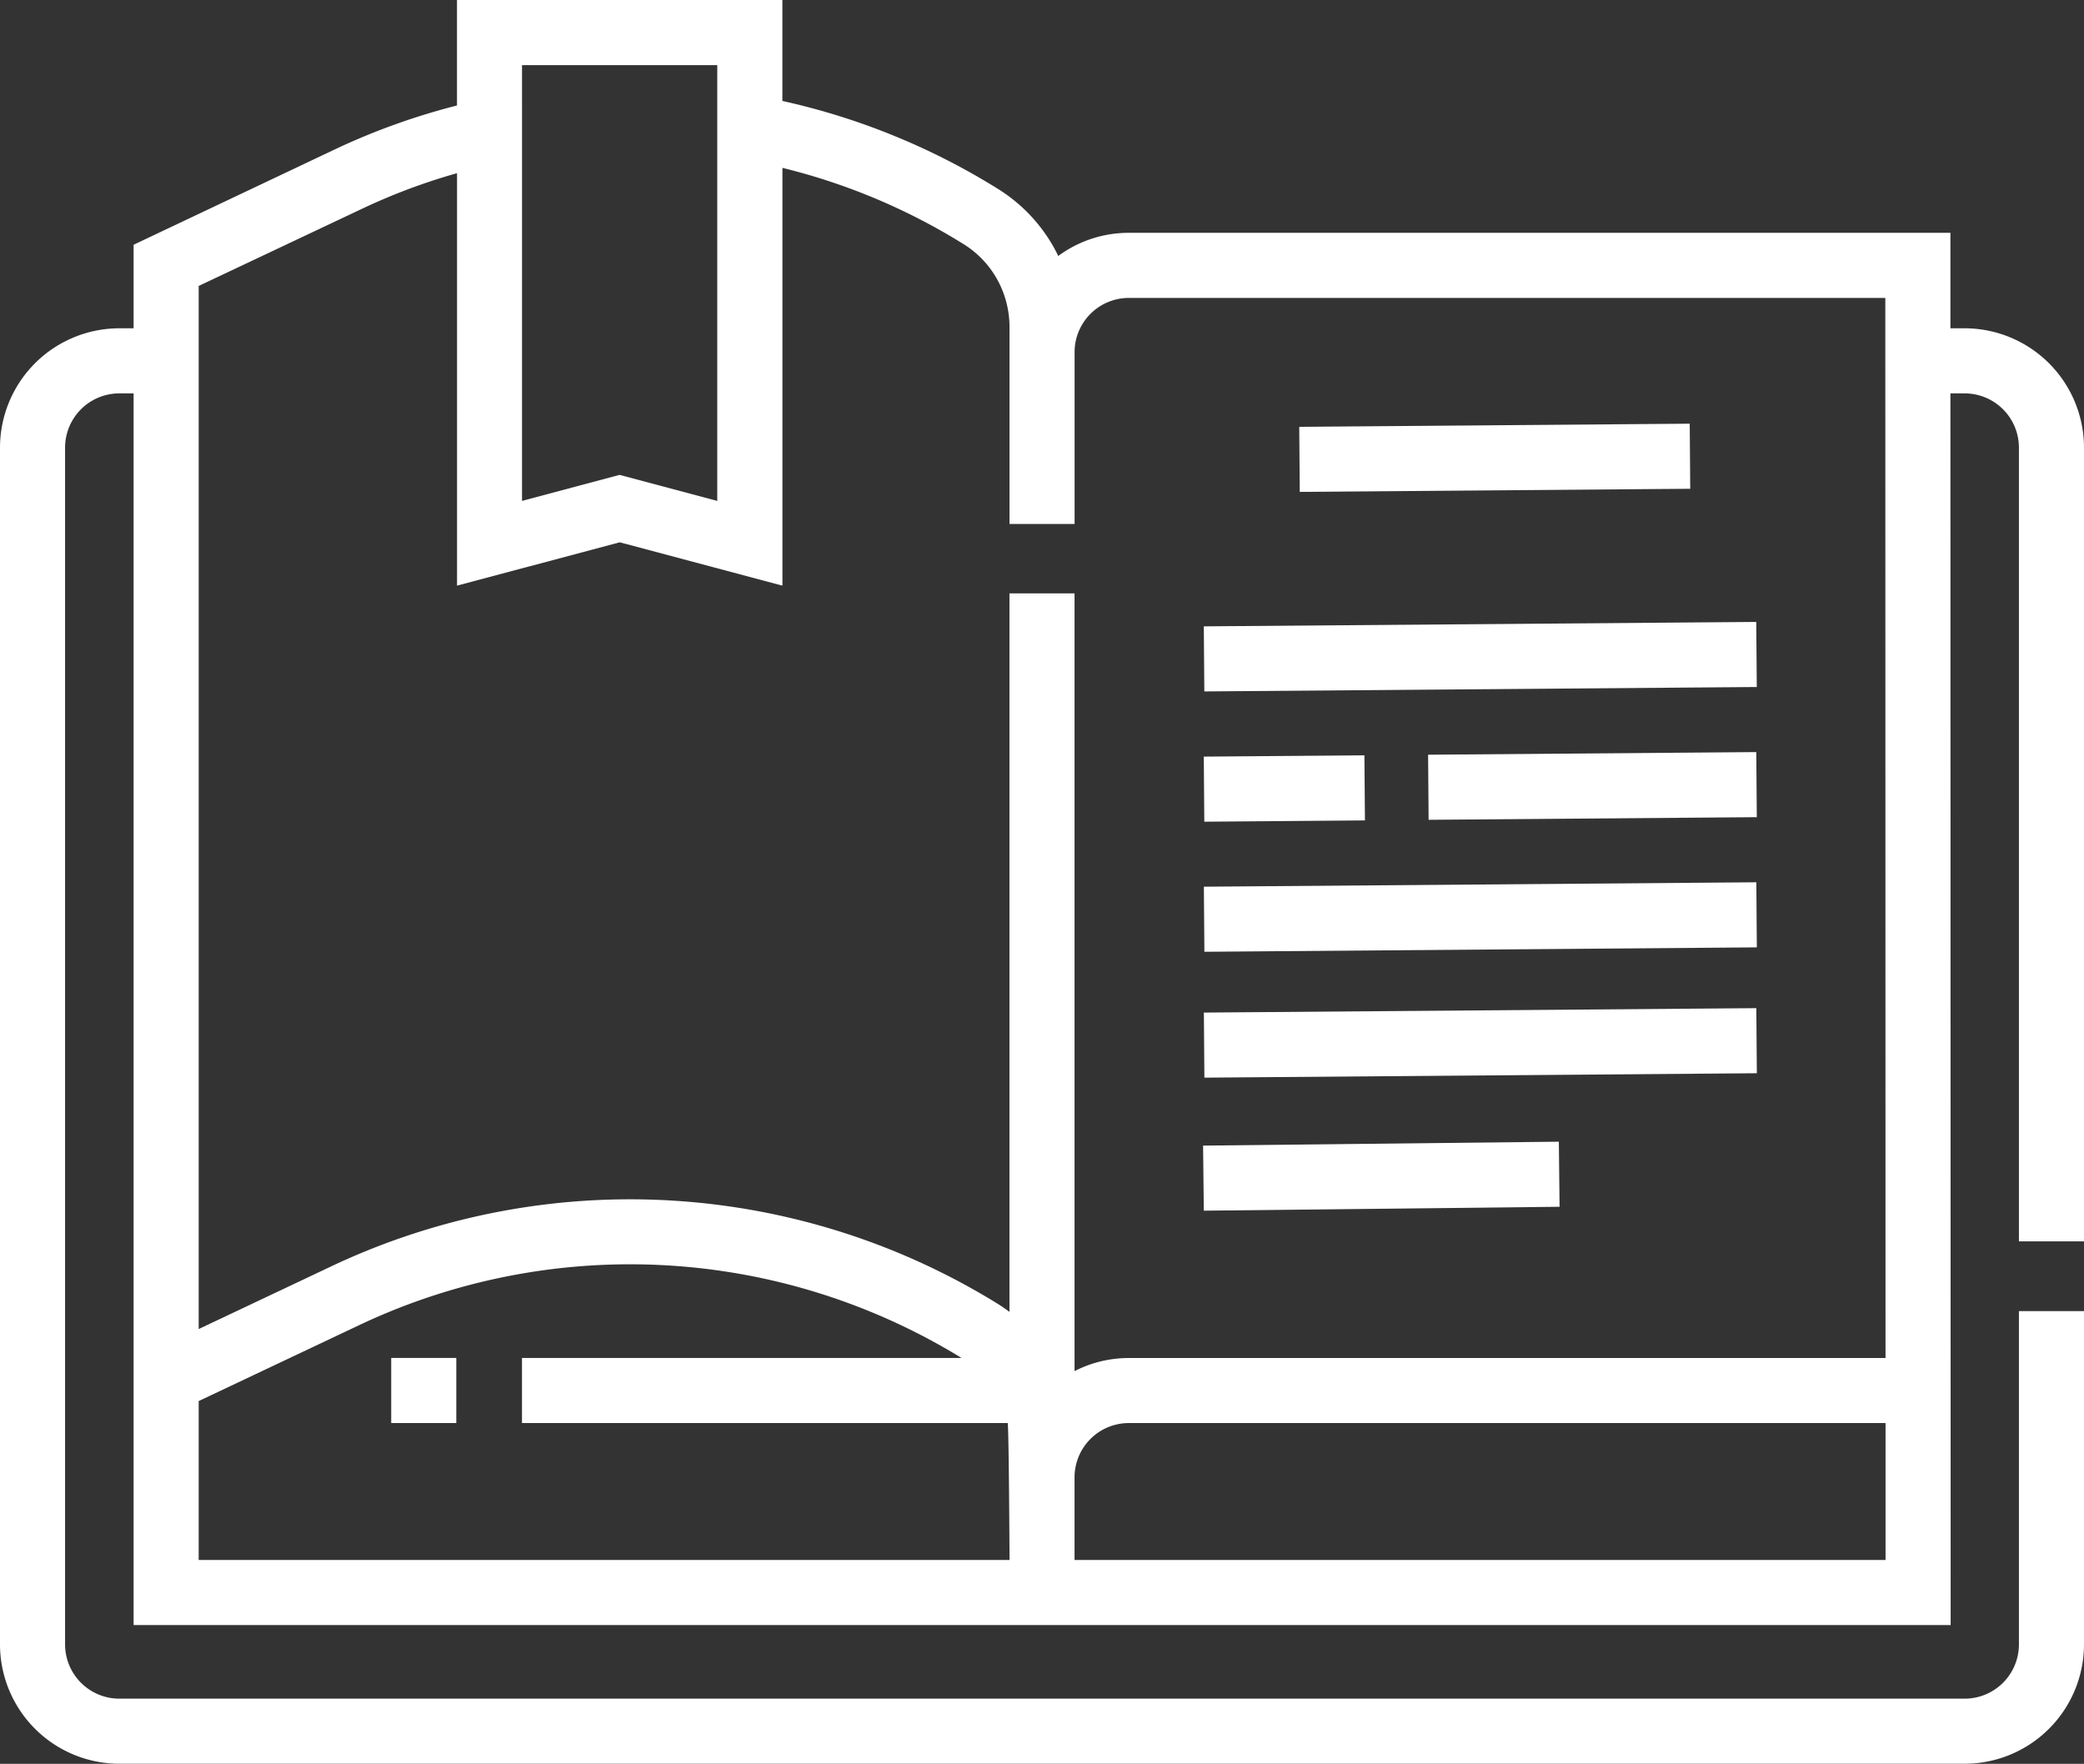 <svg xmlns="http://www.w3.org/2000/svg" width="101" height="85.479" viewBox="0 0 101 85.479">
    <rect x="0" y="0" width="101" height="85.479" fill="#333333" stroke="none"/>
    <defs>
        <style>
            .cls-1{fill:#fff}
        </style>
    </defs>
    <g id="icon_3" transform="translate(0 -36.908)">
        <path id="Path_11334" d="M101 97.065V58.6a5.789 5.789 0 0 0-5.782-5.782h-.692v-4.627H54.705a5.75 5.75 0 0 0-3.418 1.122c-.061-.127-.124-.253-.192-.376a7.857 7.857 0 0 0-2.712-2.864A33.368 33.368 0 0 0 37.918 41.8v-4.9h-15.77v5.12a32.765 32.765 0 0 0-5.9 2.119l-9.773 4.63v4.049h-.693A5.789 5.789 0 0 0 0 58.6v58a5.789 5.789 0 0 0 5.782 5.782h89.436A5.789 5.789 0 0 0 101 116.6v-16.154h-3.154V116.6a2.631 2.631 0 0 1-2.628 2.628H5.782a2.631 2.631 0 0 1-2.628-2.628v-58a2.631 2.631 0 0 1 2.628-2.628h.693v59.688h88.063l-.012-59.688h.692a2.631 2.631 0 0 1 2.628 2.628v38.465zm-75.7-57h9.462v21.118l-4.731-1.262-4.731 1.262zM17.6 47a29.556 29.556 0 0 1 4.55-1.7v19.989l7.885-2.1 7.885 2.1V45.043a30.185 30.185 0 0 1 8.794 3.705 4.7 4.7 0 0 1 1.621 1.712 4.758 4.758 0 0 1 .59 2.293V62.3h3.154V53.962a2.631 2.631 0 0 1 2.628-2.616h36.664V54.4l.01 48.32H54.705a5.742 5.742 0 0 0-2.628.635v-37.69h-3.154v34.819c-.175-.13-.353-.256-.54-.373a33.889 33.889 0 0 0-32.133-1.926l-6.621 3.131v-50.55zm-7.971 65.506v-7.7l7.969-3.769a30.7 30.7 0 0 1 29 1.679h-21.3v3.154h23.54c.057.294.089 6.636.089 6.636H9.629zm42.448 0V108.5a2.631 2.631 0 0 1 2.628-2.628h36.677v6.636z" class="cls-1" transform="translate(0)"/>
        <path id="Path_11335" d="M90.171 349.881h3.154v3.154h-3.154z" class="cls-1" transform="translate(-71.211 -247.165)"/>
        <path id="Path_11336" d="M0 0h18.925v3.154H0z" class="cls-1" transform="translate(62.967 57.592) rotate(-0.458)"/>
        <path id="Path_11337" d="M0 0h26.775v3.154H0z" class="cls-1" transform="translate(58.342 67.262) rotate(-0.458)"/>
        <path id="Path_11338" d="M0 0h15.906v3.154H0z" class="cls-1" transform="translate(69.212 73.483) rotate(-0.458)"/>
        <path id="Path_11339" d="M0 0h7.785v3.154H0z" class="cls-1" transform="translate(58.341 73.575) rotate(-0.458)"/>
        <path id="Path_11340" d="M0 0h26.775v3.154H0z" class="cls-1" transform="translate(58.345 79.879) rotate(-0.458)"/>
        <path id="Path_11341" d="M0 0h26.775v3.154H0z" class="cls-1" transform="translate(58.345 85.979) rotate(-0.458)"/>
        <path id="Path_11342" d="M0 0h17.243v3.154H0z" class="cls-1" transform="translate(58.307 92.426) rotate(-0.63)"/>
    </g>
</svg>
